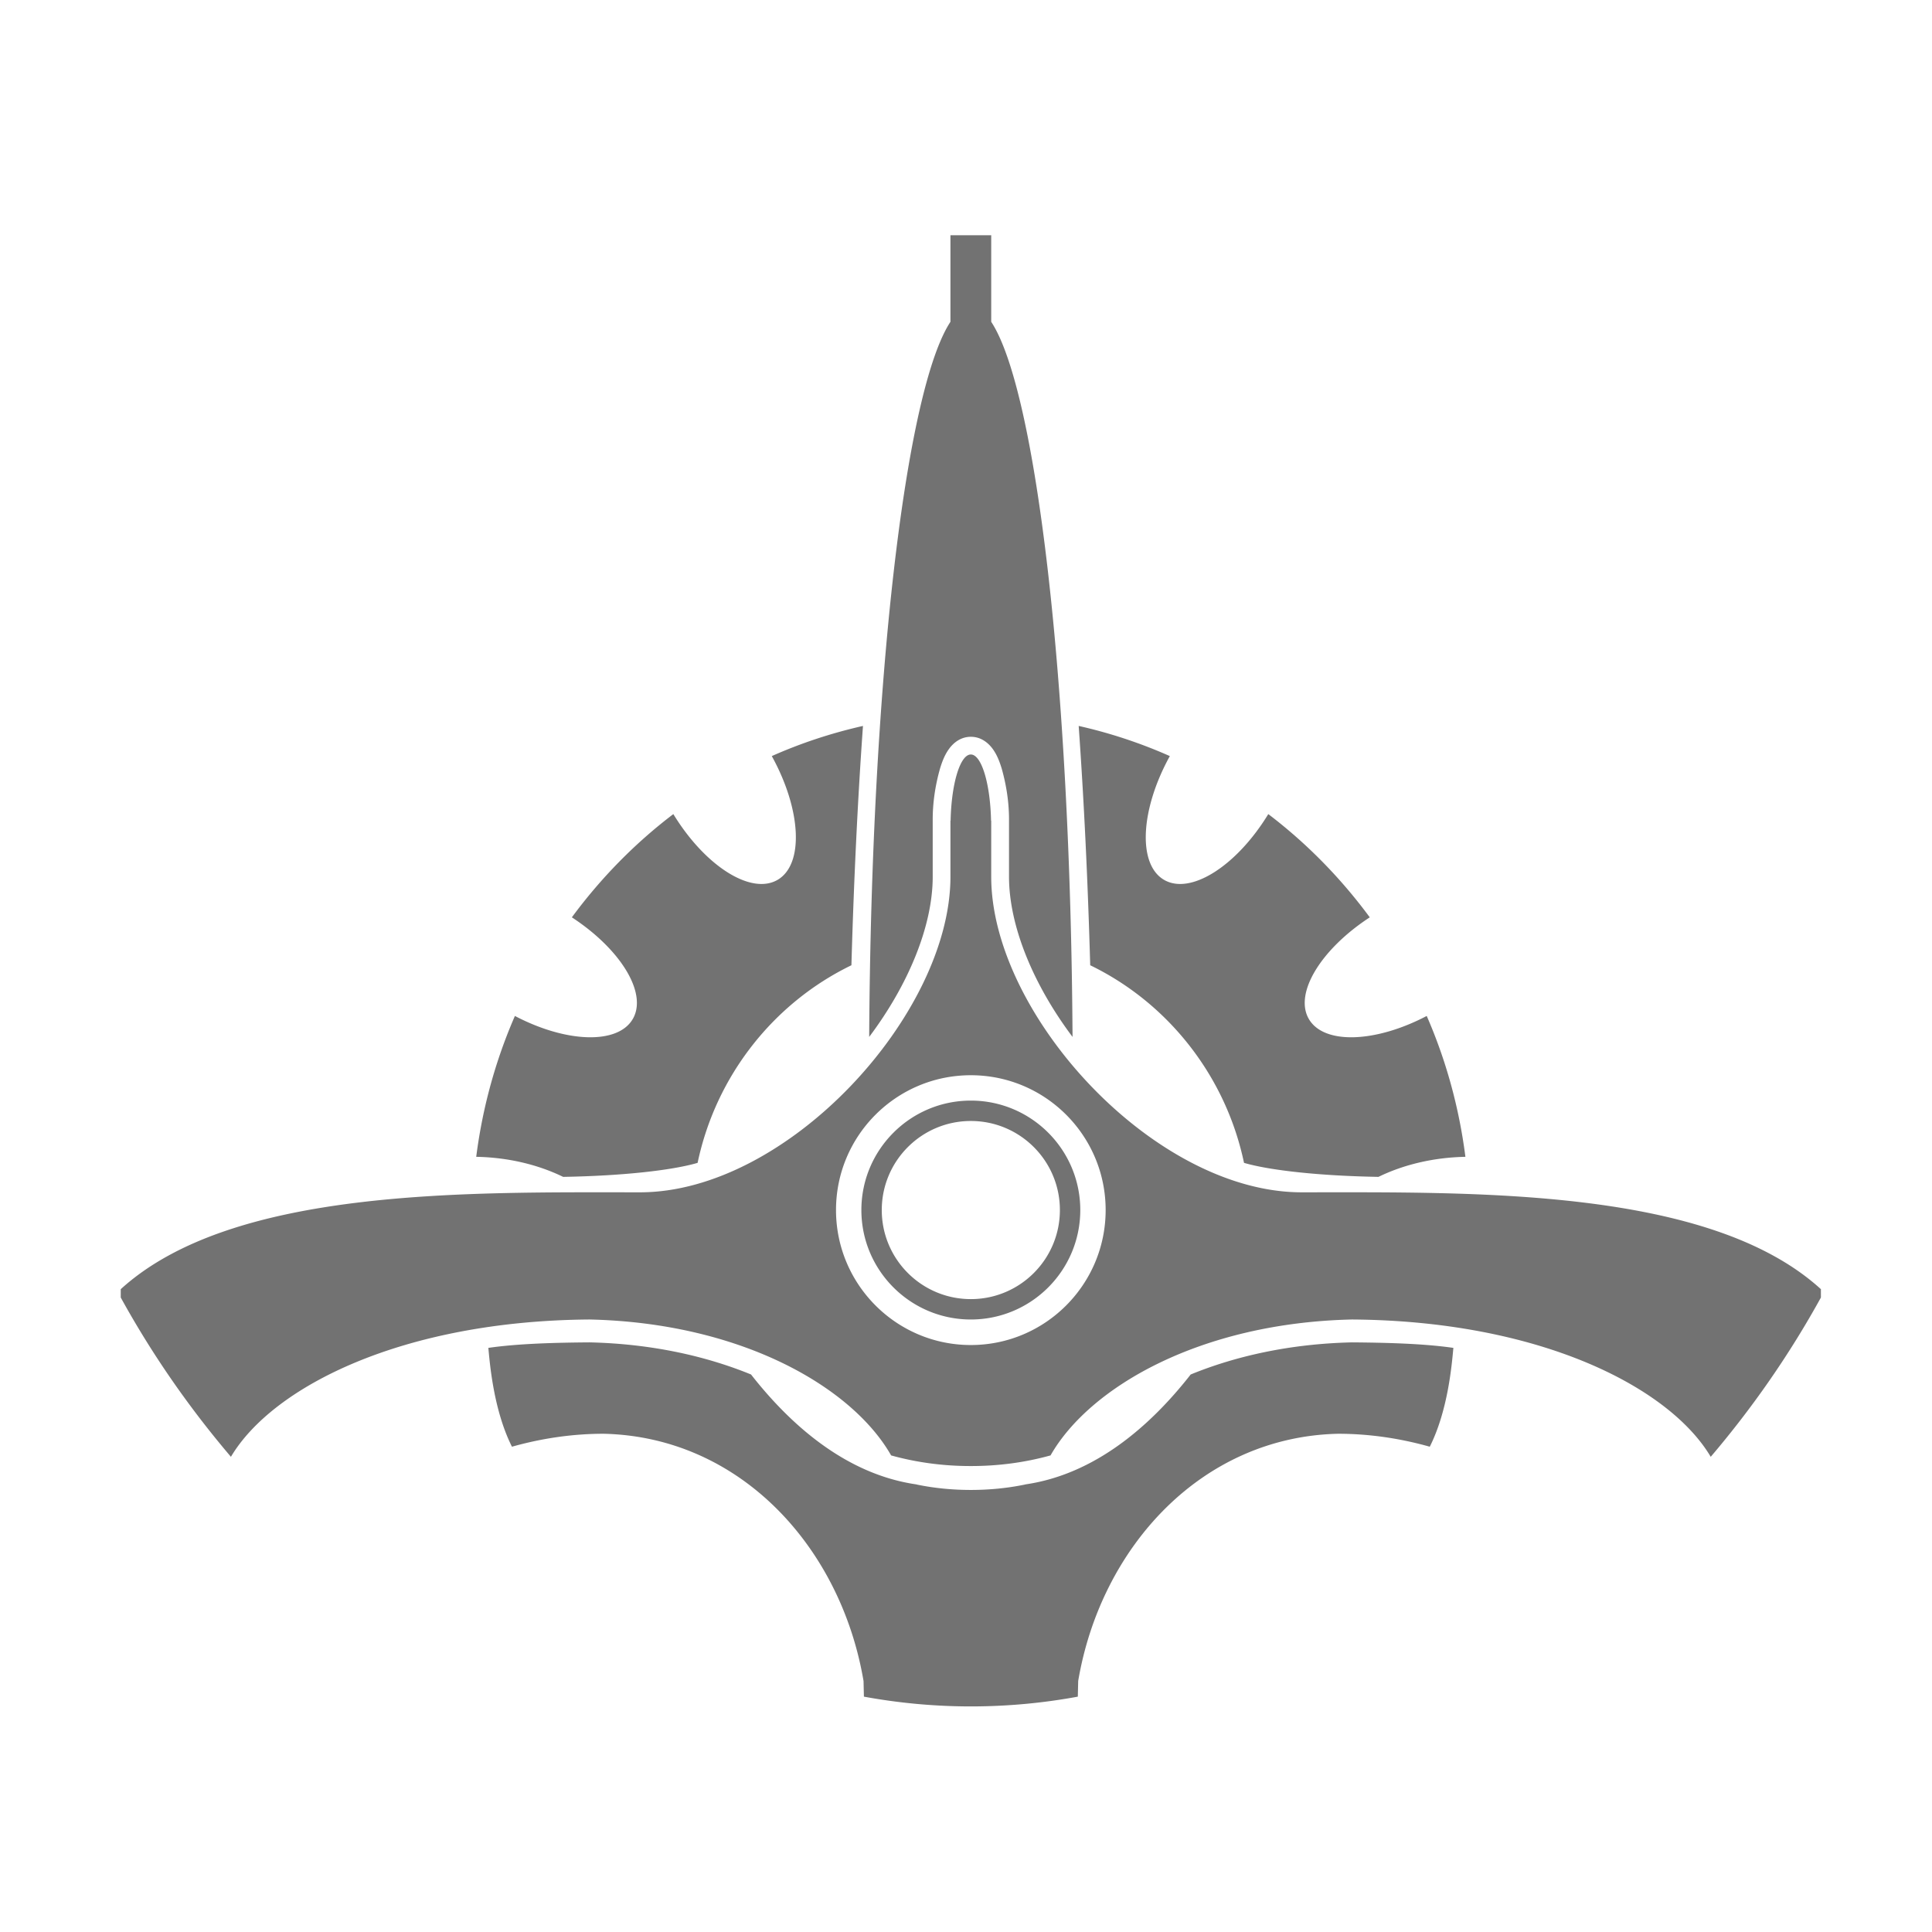 ﻿<?xml version='1.0' encoding='UTF-8'?>
<svg viewBox="-2 -2.055 32 32" xmlns="http://www.w3.org/2000/svg">
  <g transform="matrix(0.055, 0, 0, 0.055, 0, 0)">
    <path d="M249.86, 33.48L249.86, 59.55C236.28, 80.17 226, 168.14 225.39, 274.9C237.13, 259.28 244.52, 241.57 244.52, 226.66L244.52, 209.78C244.49, 204.46 245.27, 199.25 246.71, 194.13C247.36, 191.99 248.1, 190.05 249.33, 188.31C250.56, 186.56 252.76, 184.52 256.01, 184.52C259.25, 184.52 261.46, 186.57 262.69, 188.31C263.92, 190.06 264.66, 191.99 265.31, 194.13C266.75, 199.25 267.53, 204.46 267.5, 209.78L267.5, 226.66C267.5, 241.57 274.89, 259.28 286.63, 274.9C286, 168.14 275.72, 80.17 262.14, 59.55L262.14, 33.48L249.86, 33.48zM223.52, 181.25C214, 183.4 204.82, 186.44 196.06, 190.33C204.96, 206.45 205.82, 222.97 197.77, 227.62C189.77, 232.24 175.92, 223.39 166.41, 207.8C154.83, 216.59 144.53, 227.12 135.85, 238.89C150.58, 248.51 158.74, 261.81 154.17, 269.55C149.63, 277.25 134.14, 276.69 118.7, 268.59C112.92, 281.84 108.95, 296.1 107.05, 311.01C116.73, 311.19 125.72, 313.39 133.23, 317.05C151.01, 316.75 166, 315.09 173.72, 312.83C179.27, 286.48 196.74, 264.6 220.04, 253.32C220.77, 227.77 221.92, 203.65 223.52, 181.25zM288.48, 181.25C290.07, 203.65 291.23, 227.77 291.95, 253.32C315.24, 264.6 332.72, 286.48 338.27, 312.83C345.99, 315.09 360.98, 316.75 378.76, 317.05C386.27, 313.39 395.26, 311.2 404.94, 311.01C403.04, 296.1 399.08, 281.84 393.29, 268.59C377.85, 276.69 362.36, 277.25 357.82, 269.55C353.25, 261.81 361.42, 248.5 376.14, 238.89C367.46, 227.12 357.16, 216.59 345.58, 207.8C336.07, 223.39 322.22, 232.24 314.22, 227.62C306.17, 222.97 307.03, 206.46 315.93, 190.33A147.49 147.49 0 0 0 288.48, 181.25zM256, 189.85C252.77, 189.85 250.14, 198.66 249.91, 209.78L249.86, 209.78L249.86, 226.66C249.86, 268.08 200.85, 321.7 156.37, 321.7C104.37, 321.7 33.62, 320.25 0, 350.87L0, 353.38C9.42, 370.5 20.58, 386.55 33.18, 401.35C45.7, 380.26 84.77, 360.4 141.2, 360C186.88, 361.02 220.23, 380.33 231.96, 400.87C231.97, 400.88 231.95, 400.91 231.96, 400.92C239.63, 403.06 247.81, 404.15 256, 404.13C264.19, 404.15 272.37, 403.06 280.04, 400.92C280.05, 400.91 280.03, 400.88 280.04, 400.87C291.78, 380.33 325.12, 361.02 370.8, 360C427.23, 360.39 466.29, 380.26 478.82, 401.35C491.42, 386.55 502.58, 370.49 512, 353.38L512, 350.87C478.39, 320.25 407.63, 321.7 355.63, 321.7C311.15, 321.7 262.14, 268.08 262.14, 226.66L262.14, 209.78L262.09, 209.78C261.86, 198.66 259.23, 189.85 256, 189.85zM256, 286.44C278.42, 286.44 296.6, 304.62 296.6, 327.04C296.6, 349.46 278.42, 367.69 256, 367.69C233.58, 367.69 215.4, 349.46 215.4, 327.04C215.4, 304.62 233.58, 286.44 256, 286.44zM256, 294.08C237.81, 294.08 223.04, 308.85 223.04, 327.04C223.04, 345.23 237.81, 360 256, 360C274.19, 360 288.96, 345.23 288.96, 327.04C288.96, 308.85 274.19, 294.08 256, 294.08zM256, 300.22C270.81, 300.22 282.82, 312.23 282.82, 327.04C282.82, 341.85 270.81, 353.86 256, 353.86C241.19, 353.86 229.18, 341.85 229.18, 327.04C229.18, 312.23 241.19, 300.22 256, 300.22zM141.2, 366.89C131.01, 366.96 119.6, 367.25 110.7, 368.55C111.13, 372.97 112.21, 387.18 117.81, 398.31C126.92, 395.75 136.17, 394.41 145.43, 394.41C186.71, 395.35 216.91, 428.76 223.69, 468.88L223.8, 473.58C234.2, 475.49 244.99, 476.52 256.01, 476.52C267.04, 476.52 277.82, 475.5 288.22, 473.58L288.33, 468.88C295.11, 428.76 325.31, 395.35 366.59, 394.41C375.85, 394.41 385.1, 395.75 394.21, 398.31C399.81, 387.18 400.89, 372.97 401.32, 368.55C392.42, 367.25 381, 366.97 370.82, 366.89C352.06, 367.31 335.63, 371.06 322.21, 376.56C309.67, 392.59 293.05, 406.59 272.63, 409.63C272.54, 409.65 272.46, 409.67 272.36, 409.68C272.31, 409.69 272.25, 409.72 272.2, 409.73C266.96, 410.8 261.57, 411.33 256.01, 411.33C250.46, 411.33 245.06, 410.8 239.82, 409.73C239.77, 409.72 239.71, 409.69 239.66, 409.68C239.56, 409.66 239.49, 409.64 239.39, 409.63C218.97, 406.6 202.36, 392.59 189.81, 376.56C176.39, 371.07 159.95, 367.31 141.2, 366.89z" fill="#727272" fill-opacity="1" class="Black" />
  </g>
</svg>